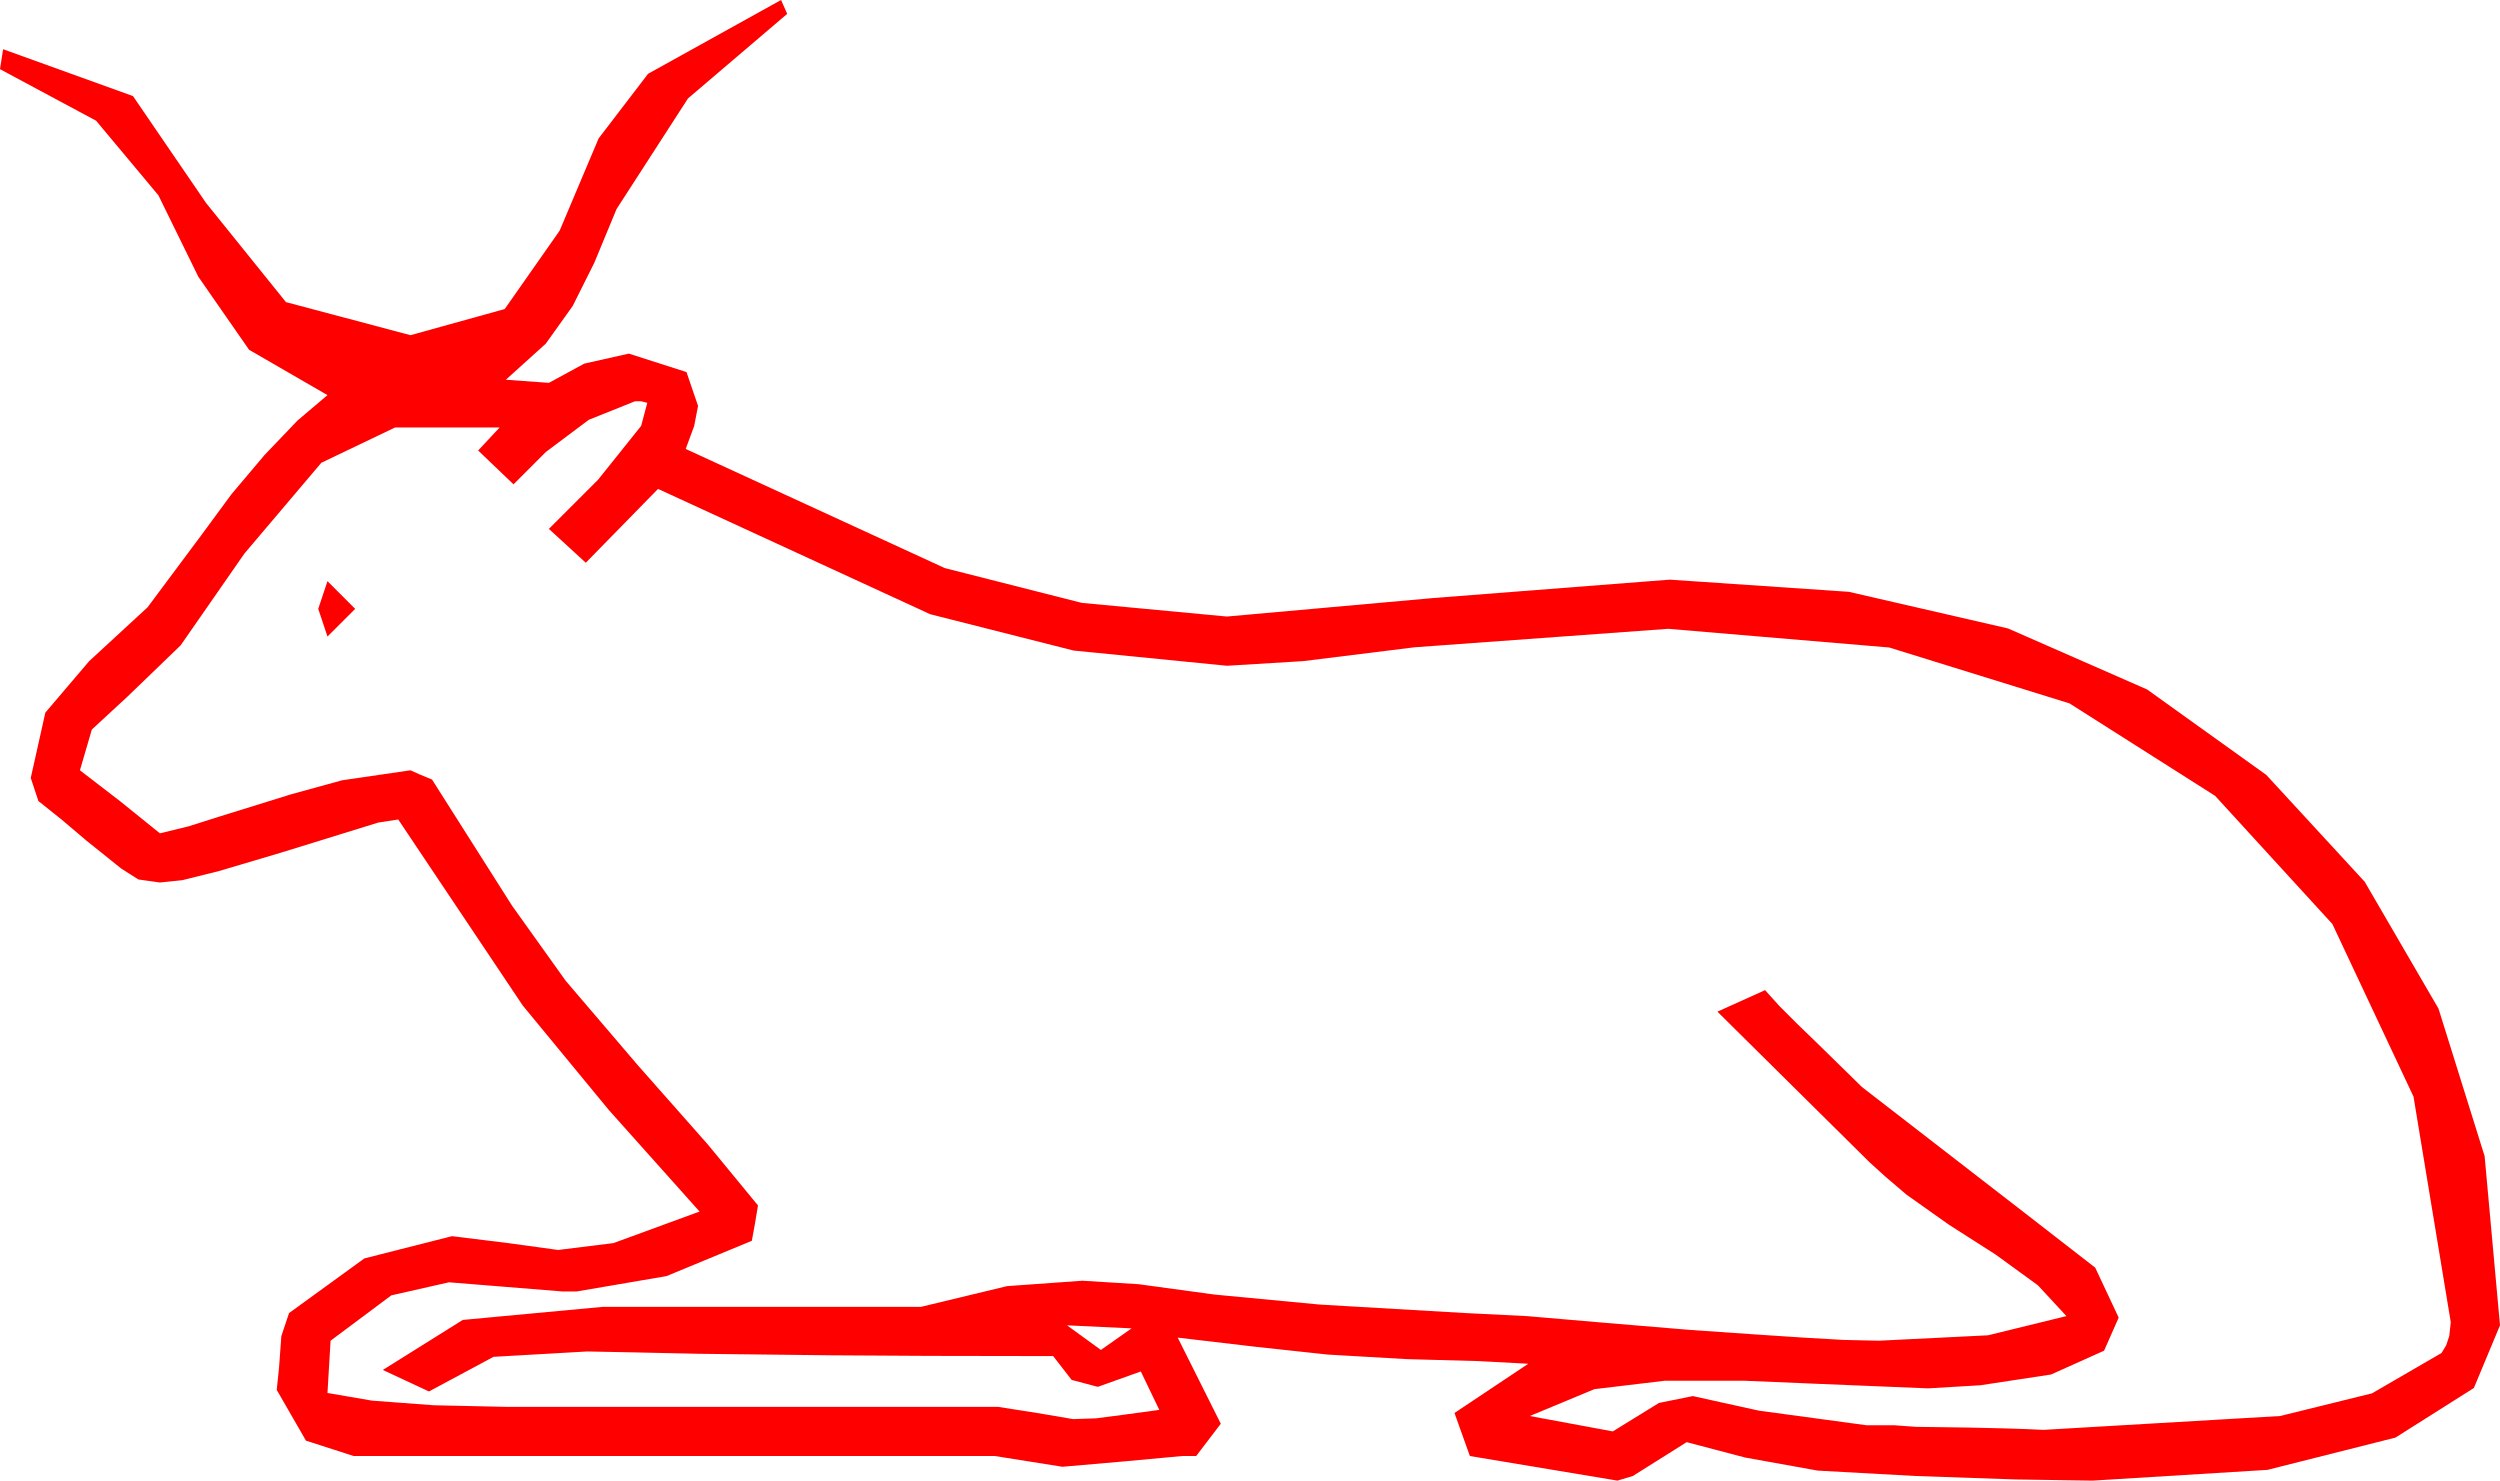 <?xml version="1.0" encoding="utf-8"?>
<!DOCTYPE svg PUBLIC "-//W3C//DTD SVG 1.1//EN" "http://www.w3.org/Graphics/SVG/1.1/DTD/svg11.dtd">
<svg width="47.637" height="28.213" xmlns="http://www.w3.org/2000/svg" xmlns:xlink="http://www.w3.org/1999/xlink" xmlns:xml="http://www.w3.org/XML/1998/namespace" version="1.1">
  <g>
    <g>
      <path style="fill:#FF0000;fill-opacity:1" d="M20.332,25.254L20.977,25.723 21.562,25.312 20.332,25.254z M6.24,11.074L6.768,11.602 6.24,12.129 6.064,11.602 6.24,11.074z M12.1,7.646L11.221,7.998 10.4,8.613 9.785,9.229 9.111,8.584 9.521,8.145 7.529,8.145 6.123,8.818 4.658,10.547 3.442,12.297 2.432,13.271 1.75,13.901 1.523,14.678 2.285,15.264 3.047,15.879 3.589,15.747 4.189,15.557 5.548,15.135 6.519,14.868 7.822,14.678 7.983,14.751 8.232,14.854 9.756,17.256 10.781,18.691 12.158,20.303 13.491,21.812 14.443,22.969 14.385,23.32 14.326,23.643 12.7,24.316 10.986,24.609 10.723,24.609 8.555,24.434 7.456,24.683 6.299,25.547 6.24,26.543 7.09,26.689 8.262,26.777 9.624,26.807 11.045,26.807 19.014,26.807 19.761,26.924 20.449,27.041 20.889,27.026 21.445,26.953 22.09,26.865 21.738,26.133 20.918,26.426 20.42,26.294 20.068,25.84 17.692,25.836 15.835,25.825 13.315,25.796 11.968,25.767 11.191,25.752 9.404,25.854 8.174,26.514 7.295,26.104 8.818,25.151 11.484,24.902 17.549,24.902 19.189,24.507 20.625,24.404 21.694,24.47 23.145,24.668 25.144,24.858 27.92,25.02 29.092,25.078 30.63,25.21 32.212,25.342 33.486,25.43 34.365,25.488 35.127,25.532 35.801,25.547 37.881,25.444 39.375,25.078 38.833,24.492 38.027,23.906 37.134,23.335 36.328,22.764 35.933,22.427 35.625,22.148 32.725,19.277 33.633,18.867 33.911,19.175 34.233,19.497 34.717,19.966 35.479,20.713 38.584,23.115 39.924,24.155 40.371,25.107 40.093,25.737 39.082,26.191 37.734,26.396 36.738,26.455 34.6,26.367 33.223,26.309 31.729,26.309 30.381,26.47 29.15,26.982 30.732,27.275 31.611,26.733 32.256,26.602 33.516,26.88 35.566,27.158 36.094,27.158 36.504,27.188 37.515,27.202 38.174,27.217 38.613,27.231 38.936,27.246 43.447,26.982 45.198,26.55 46.523,25.781 46.611,25.635 46.67,25.459 46.699,25.195 45.989,20.896 44.443,17.607 42.209,15.165 39.434,13.403 35.999,12.338 31.787,11.982 26.953,12.334 24.829,12.598 23.379,12.686 20.457,12.396 17.725,11.704 12.539,9.316 11.162,10.723 10.459,10.078 11.396,9.141 12.217,8.115 12.334,7.676 12.217,7.646 12.1,7.646z M14.883,0L15,0.264 13.11,1.875 11.748,3.984 11.323,5.01 10.913,5.83 10.4,6.548 9.639,7.236 10.459,7.295 11.133,6.929 11.982,6.738 13.081,7.09 13.301,7.734 13.228,8.115 13.066,8.555 18.003,10.825 20.614,11.488 23.379,11.748 27.305,11.396 31.816,11.045 35.229,11.277 38.262,11.975 40.913,13.138 43.184,14.766 45.059,16.802 46.465,19.219 47.344,22.031 47.637,25.254 47.139,26.448 45.645,27.393 43.206,28.008 39.873,28.213 38.416,28.191 36.504,28.125 34.636,28.022 33.252,27.773 32.139,27.48 31.113,28.125 30.82,28.213 28.008,27.744 27.715,26.924 29.121,25.986 28.162,25.935 26.807,25.898 25.298,25.811 23.936,25.664 22.441,25.488 23.262,27.129 22.793,27.744 22.529,27.744 21.416,27.847 20.244,27.949 18.955,27.744 6.738,27.744 5.83,27.451 5.273,26.484 5.317,26.06 5.361,25.459 5.449,25.195 5.508,25.02 6.943,23.979 8.613,23.555 9.683,23.687 10.635,23.818 11.689,23.687 13.33,23.086 11.602,21.152 9.961,19.16 7.588,15.615 7.207,15.674 5.361,16.245 4.175,16.597 3.472,16.772 3.047,16.816 2.637,16.758 2.314,16.553 1.655,16.025 1.172,15.615 0.732,15.264 0.586,14.824 0.864,13.579 1.699,12.598 2.812,11.572 3.838,10.195 4.409,9.419 5.039,8.672 5.669,8.013 6.24,7.529 4.746,6.665 3.779,5.273 3.018,3.721 1.831,2.3 0,1.318 0.059,0.938 2.534,1.831 3.926,3.867 5.449,5.757 7.822,6.387 9.617,5.889 10.664,4.395 11.407,2.637 12.349,1.406 14.883,0z" />
    </g>
  </g>
</svg>